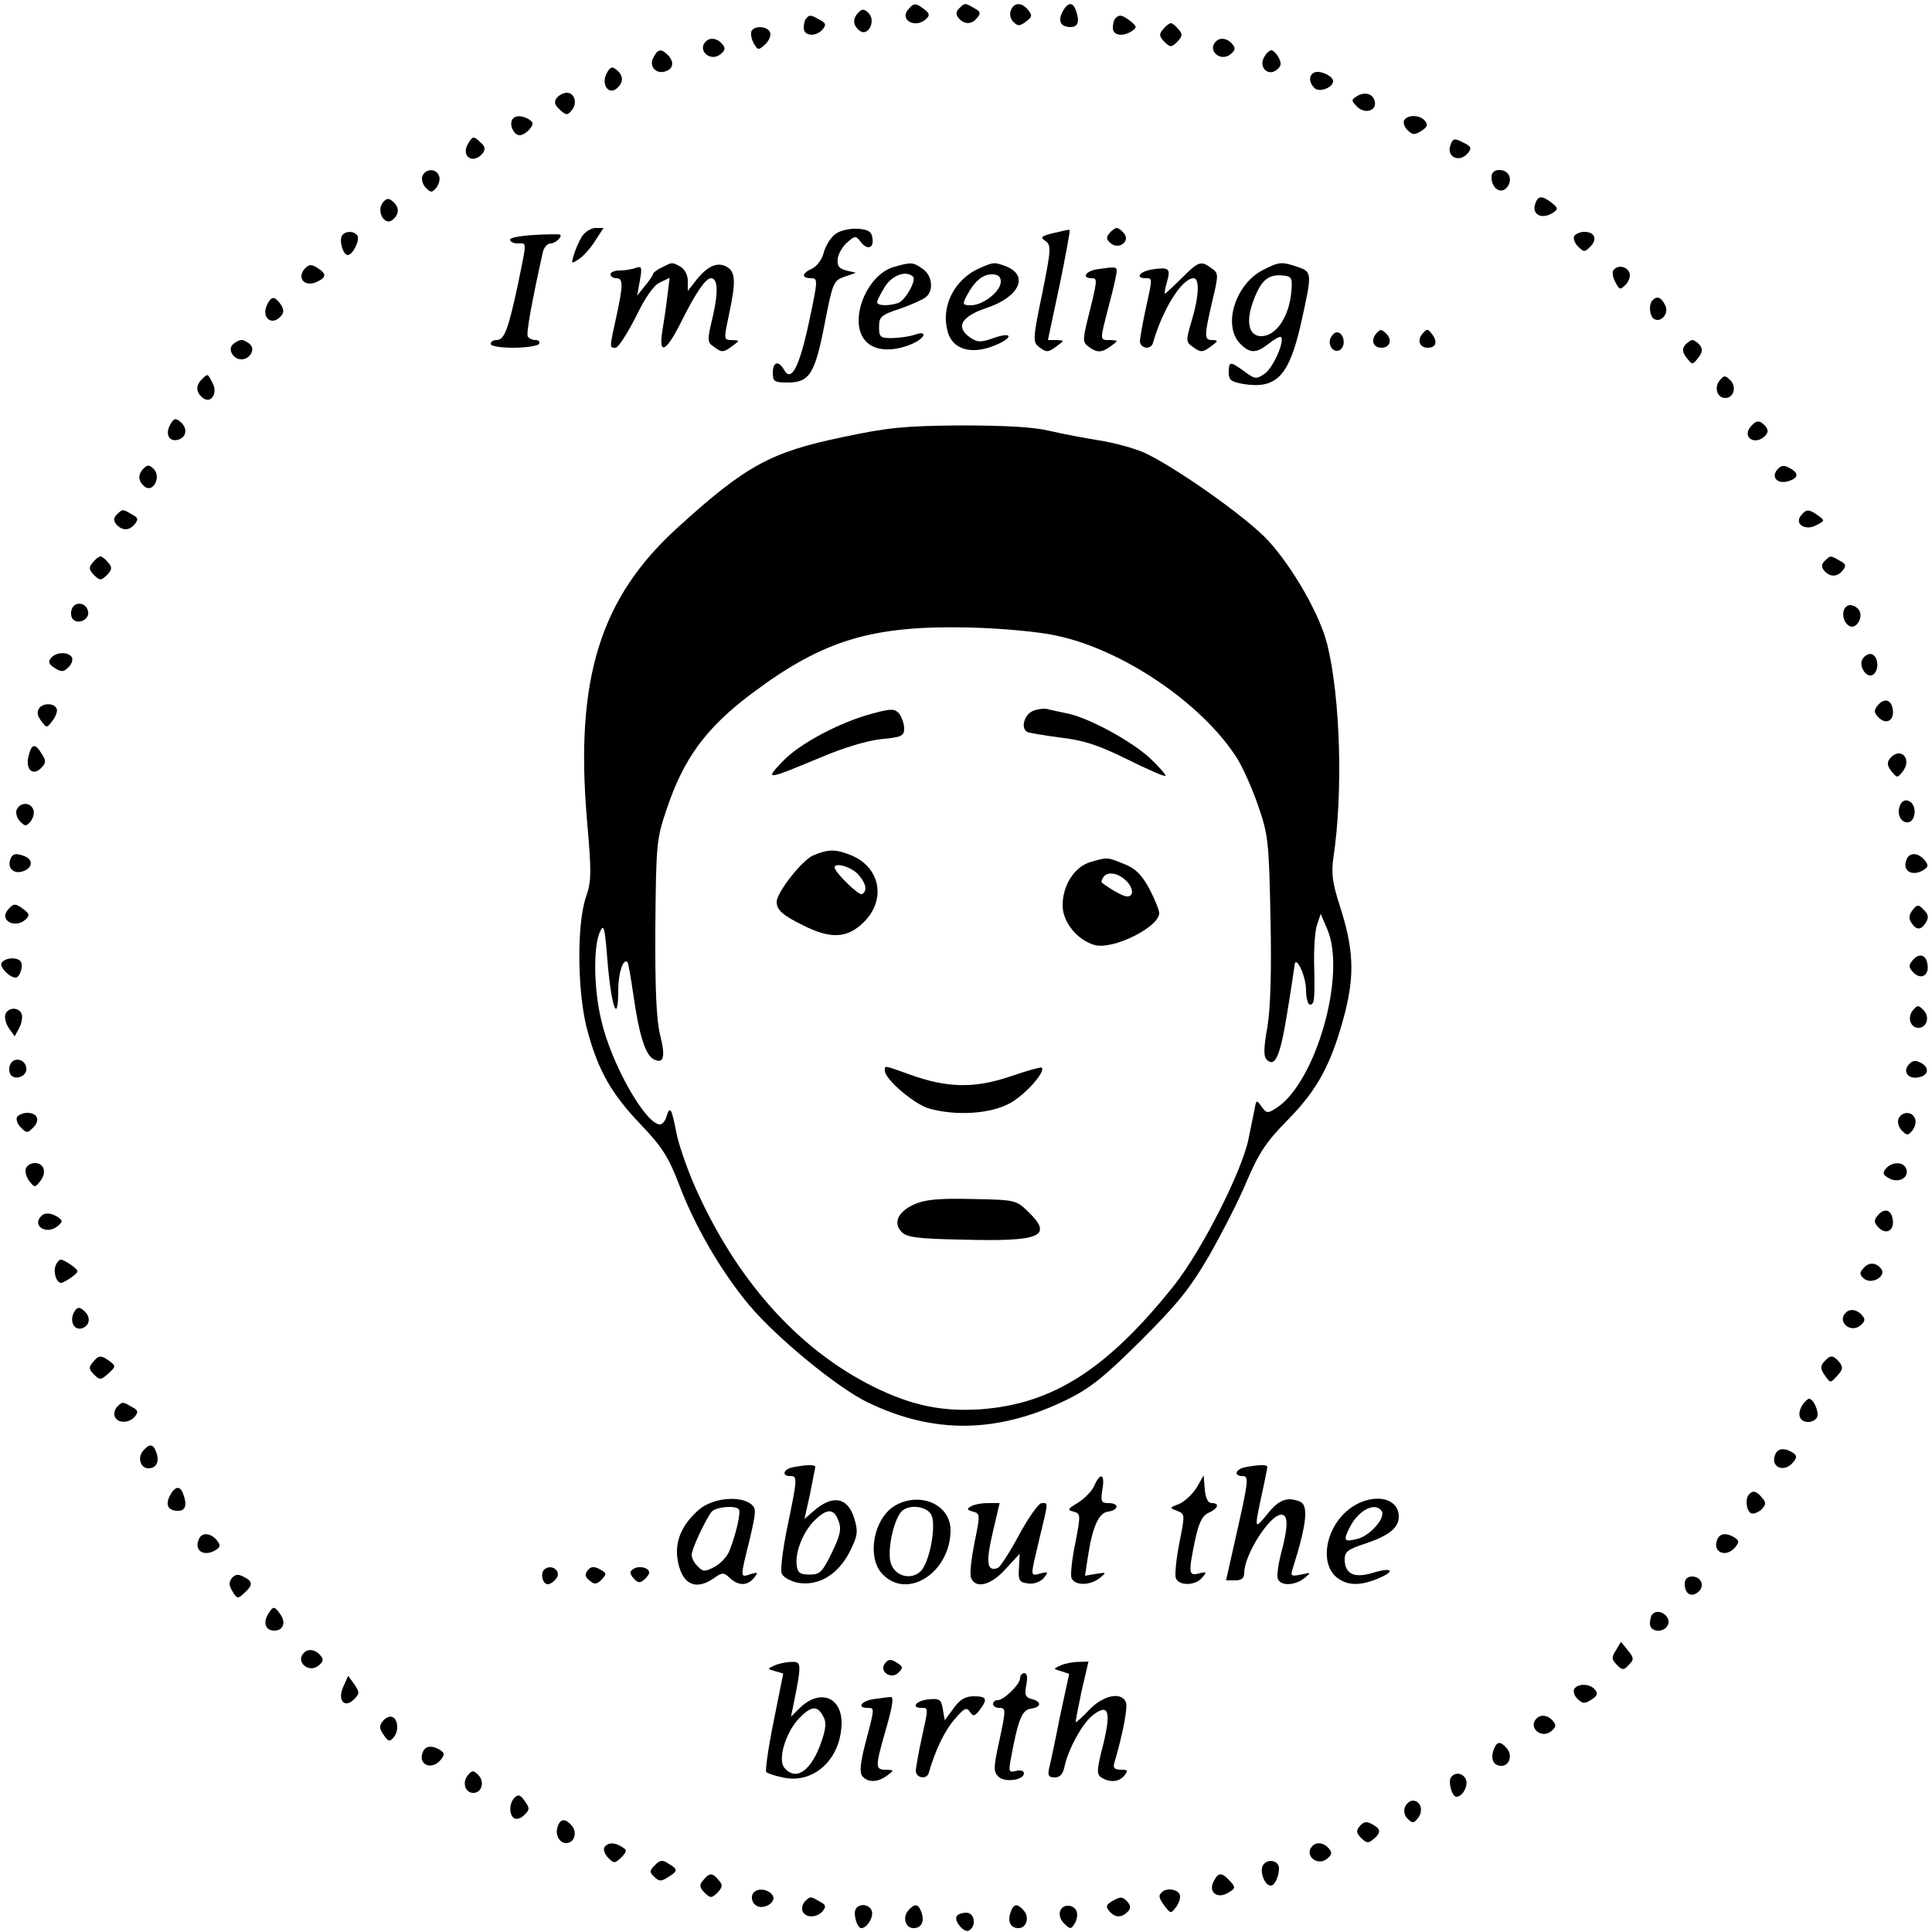 <?xml version="1.0" standalone="no"?>
<!DOCTYPE svg PUBLIC "-//W3C//DTD SVG 20010904//EN"
 "http://www.w3.org/TR/2001/REC-SVG-20010904/DTD/svg10.dtd">
<svg version="1.0" xmlns="http://www.w3.org/2000/svg"
 width="500pt" height="500pt" viewBox="0 0 500 500"
 preserveAspectRatio="xMidYMid meet">
<g transform="translate(0,500) scale(0.1,-0.1)"
fill="#000000" stroke="none">
<path d="M2350 4975 c-23 -28 21 -50 48 -23 9 9 7 14 -6 24 -22 17 -27 17 -42
-1z"/>
<path d="M2482 4978 c-8 -8 -9 -15 -1 -25 15 -17 34 -17 48 1 10 12 8 17 -8
25 -24 14 -24 14 -39 -1z"/>
<path d="M2616 4973 c-4 -9 -1 -23 7 -30 11 -11 16 -11 32 1 16 12 17 16 6 30
-17 21 -37 20 -45 -1z"/>
<path d="M2750 4970 c-13 -25 -5 -40 21 -40 19 0 24 15 13 44 -8 22 -21 20
-34 -4z"/>
<path d="M2222 4968 c-16 -16 -15 -33 2 -47 22 -18 44 25 24 45 -11 11 -16 12
-26 2z"/>
<path d="M2087 4953 c-4 -3 -7 -15 -7 -25 0 -22 32 -24 49 -4 10 12 8 17 -8
25 -23 13 -26 13 -34 4z"/>
<path d="M2887 4953 c-4 -3 -7 -15 -7 -25 0 -20 26 -24 50 -8 13 9 12 12 -4
25 -22 17 -29 18 -39 8z"/>
<path d="M3010 4924 c-11 -12 -10 -18 3 -32 16 -15 18 -15 34 0 13 14 14 20 3
32 -7 9 -16 16 -20 16 -4 0 -13 -7 -20 -16z"/>
<path d="M1945 4920 c-3 -5 -1 -19 5 -31 11 -19 13 -20 30 -4 10 9 16 23 13
31 -6 16 -39 19 -48 4z"/>
<path d="M1827 4893 c-24 -23 12 -55 38 -33 12 10 13 16 4 26 -12 15 -31 18
-42 7z"/>
<path d="M3147 4893 c-24 -23 12 -55 38 -33 12 10 13 16 4 26 -12 15 -31 18
-42 7z"/>
<path d="M1691 4851 c-13 -23 8 -45 33 -35 19 7 21 25 4 42 -17 17 -26 15 -37
-7z"/>
<path d="M3271 4851 c-14 -26 12 -50 34 -31 11 9 12 17 4 31 -5 10 -14 19 -19
19 -5 0 -14 -9 -19 -19z"/>
<path d="M1570 4810 c-15 -28 5 -57 26 -39 18 15 18 33 0 48 -12 10 -17 8 -26
-9z"/>
<path d="M3403 4813 c-16 -6 -17 -25 -1 -41 12 -12 48 1 48 18 0 13 -32 28
-47 23z"/>
<path d="M1441 4747 c-8 -11 -6 -18 8 -31 16 -15 20 -15 31 -1 15 18 7 45 -13
45 -8 0 -20 -6 -26 -13z"/>
<path d="M3510 4750 c-13 -8 -13 -11 2 -26 20 -20 51 -11 46 13 -4 21 -27 27
-48 13z"/>
<path d="M1326 4691 c-9 -14 4 -41 19 -41 7 0 18 7 26 16 10 13 10 17 -2 25
-18 11 -36 11 -43 0z"/>
<path d="M3634 4689 c-3 -6 0 -18 9 -26 12 -12 18 -13 35 -2 16 10 18 16 10
26 -13 16 -44 17 -54 2z"/>
<path d="M1212 4629 c-21 -33 12 -56 37 -26 8 11 7 18 -7 30 -16 15 -19 15
-30 -4z"/>
<path d="M3754 4625 c-12 -31 23 -48 45 -21 10 12 8 17 -8 25 -26 14 -31 14
-37 -4z"/>
<path d="M1093 4544 c-3 -8 1 -22 9 -30 13 -13 16 -13 27 0 7 9 11 23 7 31 -7
20 -35 19 -43 -1z"/>
<path d="M3860 4541 c0 -28 24 -45 40 -26 16 20 6 45 -20 45 -13 0 -20 -7 -20
-19z"/>
<path d="M991 4476 c-18 -22 4 -62 25 -45 18 15 18 33 0 48 -10 9 -16 8 -25
-3z"/>
<path d="M3974 4475 c-12 -30 16 -45 46 -25 13 9 12 12 -4 25 -25 19 -35 19
-42 0z"/>
<path d="M1506 4388 c-8 -13 -17 -34 -21 -48 -7 -23 -7 -24 14 -10 12 8 31 30
42 48 l21 32 -21 0 c-11 0 -27 -10 -35 -22z"/>
<path d="M2163 4395 c-13 -9 -26 -30 -31 -48 -4 -18 -18 -36 -30 -42 -27 -12
-29 -25 -3 -25 18 0 18 -4 -5 -112 -25 -117 -46 -159 -65 -125 -14 25 -29 21
-29 -8 0 -22 4 -25 38 -25 57 0 71 22 96 151 21 108 23 113 52 123 l29 10 -25
6 c-19 5 -24 12 -22 31 2 13 13 32 25 42 19 17 22 17 33 3 17 -24 36 -20 32 7
-2 17 -10 23 -38 25 -20 1 -45 -4 -57 -13z"/>
<path d="M2727 4397 c-33 -8 -36 -11 -21 -21 15 -11 14 -22 -9 -137 -24 -114
-24 -125 -9 -136 20 -16 24 -16 48 2 19 14 19 14 -2 15 l-22 0 30 141 c16 78
28 142 26 144 -2 1 -20 -3 -41 -8z"/>
<path d="M2871 4396 c-9 -10 -8 -16 4 -26 21 -17 51 6 34 26 -6 8 -15 14 -19
14 -4 0 -13 -6 -19 -14z"/>
<path d="M885 4390 c-8 -13 3 -50 15 -50 13 0 32 39 25 50 -8 13 -32 13 -40 0z"/>
<path d="M1383 4392 c-35 -2 -63 -7 -63 -12 0 -6 9 -10 20 -10 24 0 24 10 0
-108 -25 -116 -35 -142 -55 -142 -8 0 -15 -4 -15 -10 0 -6 26 -10 59 -10 33 0
63 5 66 10 3 6 -1 10 -9 10 -8 0 -17 4 -20 9 -5 7 11 93 39 219 3 12 12 22 20
22 13 0 32 19 24 23 -2 1 -32 1 -66 -1z"/>
<path d="M4074 4389 c-3 -6 1 -18 10 -27 15 -15 17 -15 32 0 19 19 11 38 -16
38 -10 0 -22 -5 -26 -11z"/>
<path d="M791 4307 c-26 -26 -2 -53 32 -35 22 11 22 20 -2 35 -14 9 -21 9 -30
0z"/>
<path d="M1713 4308 c-13 -6 -23 -14 -23 -17 0 -3 -9 -17 -21 -31 l-20 -25 7
39 c6 34 5 38 -10 33 -10 -4 -29 -7 -42 -7 -13 0 -24 -4 -24 -10 0 -5 7 -10
15 -10 18 0 18 -17 0 -100 -18 -81 -18 -80 -2 -80 7 0 30 36 52 79 25 52 47
83 63 90 l25 12 -6 -48 c-3 -26 -9 -67 -13 -90 -10 -66 11 -53 52 30 36 72 61
107 74 107 18 0 19 -36 5 -98 -15 -62 -15 -68 2 -79 21 -16 25 -16 49 2 19 14
19 14 -2 15 -21 0 -21 1 -8 63 19 88 18 114 -6 127 -24 13 -50 1 -79 -36 l-21
-27 0 26 c0 16 -8 30 -19 37 -23 12 -20 12 -48 -2z"/>
<path d="M2313 4309 c-70 -20 -117 -138 -75 -189 22 -28 69 -32 120 -11 36 15
45 37 10 25 -13 -5 -39 -8 -58 -9 -32 0 -35 2 -35 29 0 26 5 31 54 47 29 10
60 24 67 30 21 17 17 56 -8 73 -25 18 -30 18 -75 5z m50 -25 c9 -10 -20 -61
-38 -68 -23 -8 -55 -8 -55 2 0 4 9 22 20 40 19 30 55 43 73 26z"/>
<path d="M2535 4306 c-65 -29 -100 -98 -83 -162 13 -52 68 -65 136 -32 37 19
25 28 -17 13 -34 -12 -42 -11 -61 2 -38 27 -22 54 43 76 85 28 111 84 50 108
-30 11 -31 11 -68 -5z m55 -35 c0 -25 -46 -61 -77 -61 -21 0 -23 2 -12 23 20
38 41 57 66 57 16 0 23 -6 23 -19z"/>
<path d="M3058 4280 c-22 -22 -42 -40 -43 -40 -2 0 0 13 5 30 10 35 6 39 -37
33 -33 -5 -47 -23 -18 -23 18 0 18 2 0 -80 -8 -36 -14 -73 -15 -82 0 -20 29
-25 34 -5 25 87 75 167 105 167 16 0 14 -48 -5 -110 -15 -51 -15 -55 2 -67 22
-16 26 -16 50 2 17 13 17 14 2 15 -22 0 -22 8 -1 99 17 71 17 74 -2 87 -27 20
-33 18 -77 -26z"/>
<path d="M3270 4302 c-73 -36 -107 -145 -60 -192 25 -25 41 -25 74 1 15 12 29
19 31 17 11 -10 -21 -82 -43 -96 -21 -14 -25 -13 -52 7 -37 27 -40 26 -40 -3
0 -20 6 -24 39 -30 85 -13 117 21 148 157 29 131 29 133 -8 146 -42 14 -48 14
-89 -7z m72 -57 c-6 -66 -40 -115 -78 -115 -33 0 -41 39 -19 95 19 50 38 66
75 62 23 -2 25 -6 22 -42z"/>
<path d="M2838 4303 c-29 -5 -39 -23 -13 -23 16 0 16 -2 -11 -110 -12 -50 -12
-56 3 -67 22 -17 35 -16 59 2 19 14 18 14 -3 15 -28 0 -27 -3 -3 90 11 41 20
81 20 88 0 12 -3 12 -52 5z"/>
<path d="M4175 4300 c-3 -5 -1 -19 6 -31 10 -19 12 -20 26 -6 9 9 13 23 10 31
-7 18 -32 21 -42 6z"/>
<path d="M692 4213 c-18 -35 12 -59 36 -30 7 8 7 17 -2 30 -16 21 -23 21 -34
0z"/>
<path d="M4277 4223 c-11 -10 -8 -41 3 -48 19 -12 41 15 29 36 -10 20 -21 24
-32 12z"/>
<path d="M3561 4136 c-14 -17 -7 -36 14 -36 22 0 29 20 13 36 -13 13 -16 13
-27 0z"/>
<path d="M3681 4136 c-14 -17 -7 -36 14 -36 21 0 26 15 12 34 -12 16 -14 16
-26 2z"/>
<path d="M3443 4124 c-8 -21 13 -42 28 -27 13 13 5 43 -11 43 -6 0 -13 -7 -17
-16z"/>
<path d="M602 4108 c-13 -13 2 -38 23 -38 21 0 36 25 23 38 -7 7 -17 12 -23
12 -6 0 -16 -5 -23 -12z"/>
<path d="M4361 4107 c-8 -10 -7 -19 4 -33 15 -19 15 -19 30 0 11 14 12 23 4
33 -6 7 -15 13 -19 13 -4 0 -13 -6 -19 -13z"/>
<path d="M522 4018 c-16 -16 -15 -33 2 -47 21 -18 41 11 26 38 -13 25 -12 25
-28 9z"/>
<path d="M4451 4016 c-16 -19 -7 -46 14 -46 22 0 30 29 13 46 -13 13 -16 13
-27 0z"/>
<path d="M440 3900 c-14 -26 0 -46 24 -37 20 8 21 31 2 46 -12 10 -17 8 -26
-9z"/>
<path d="M4530 3895 c-22 -27 12 -49 38 -23 8 8 9 15 1 25 -15 17 -24 16 -39
-2z"/>
<path d="M2182 3869 c-188 -39 -252 -74 -429 -235 -200 -182 -265 -391 -234
-755 12 -138 12 -159 -3 -202 -24 -72 -22 -251 5 -347 28 -103 63 -163 139
-242 54 -57 70 -82 98 -155 40 -106 109 -225 182 -312 71 -84 228 -213 305
-250 171 -83 336 -81 515 6 61 30 96 58 191 152 95 95 128 135 178 221 33 58
78 145 98 194 32 74 50 101 106 158 78 79 114 147 148 278 25 99 22 166 -14
277 -19 59 -22 83 -16 125 25 166 18 412 -16 550 -19 77 -89 199 -153 269 -55
60 -244 193 -322 228 -25 11 -76 25 -114 31 -37 6 -96 17 -130 25 -42 10 -114
14 -231 14 -145 -1 -190 -6 -303 -30z m552 -514 c171 -36 375 -174 466 -315
16 -25 41 -81 56 -125 26 -75 28 -92 32 -290 3 -140 0 -234 -8 -283 -10 -55
-10 -76 -2 -84 22 -22 35 8 53 119 10 60 18 115 19 123 2 33 30 -25 30 -62 0
-21 5 -38 10 -38 12 0 13 13 11 105 -1 39 2 84 7 100 l10 30 17 -40 c50 -116
-29 -395 -131 -462 -23 -15 -26 -15 -39 3 -13 18 -14 18 -18 -6 -3 -14 -10
-49 -16 -78 -17 -84 -121 -288 -192 -378 -172 -216 -313 -307 -499 -321 -101
-7 -179 9 -277 57 -199 98 -361 281 -468 527 -19 45 -40 105 -45 134 -12 61
-16 68 -25 40 -3 -12 -11 -21 -17 -21 -37 0 -126 156 -152 270 -19 78 -21 188
-4 227 11 25 13 16 21 -84 10 -113 27 -155 27 -65 0 44 13 83 24 72 2 -3 9
-41 15 -84 15 -105 31 -155 52 -167 27 -14 32 5 17 64 -9 37 -13 118 -12 277
2 216 3 228 29 305 44 132 102 211 219 299 186 140 313 178 566 172 81 -2 180
-11 224 -21z"/>
<path d="M2260 3154 c-84 -22 -191 -78 -235 -125 -47 -49 -42 -48 97 10 58 25
121 44 157 48 54 5 61 8 61 28 0 11 -6 28 -12 37 -12 14 -19 15 -68 2z"/>
<path d="M2673 3160 c-22 -9 -32 -44 -15 -54 5 -3 44 -9 87 -15 61 -7 99 -20
172 -56 52 -26 96 -45 99 -43 2 3 -16 23 -40 46 -49 45 -161 106 -216 116 -19
4 -42 9 -50 11 -8 2 -25 0 -37 -5z"/>
<path d="M2104 2786 c-29 -13 -94 -96 -94 -120 0 -21 16 -35 67 -60 72 -37
116 -35 159 8 58 58 42 141 -32 172 -41 17 -60 17 -100 0z m116 -48 c21 -23
26 -43 11 -52 -8 -5 -71 57 -71 69 0 14 42 2 60 -17z"/>
<path d="M2822 2769 c-41 -12 -72 -60 -72 -112 0 -44 39 -91 84 -103 48 -12
166 47 166 83 0 8 -12 37 -26 64 -20 36 -36 52 -65 63 -44 18 -42 18 -87 5z
m90 -46 c21 -19 24 -43 5 -43 -10 0 -39 16 -66 36 -1 1 0 7 4 13 9 16 36 13
57 -6z"/>
<path d="M2290 2229 c0 -22 76 -87 115 -98 68 -19 155 -14 205 12 39 19 97 83
86 94 -2 2 -39 -8 -82 -23 -92 -31 -162 -30 -259 5 -70 25 -65 24 -65 10z"/>
<path d="M2368 1884 c-44 -19 -58 -49 -34 -73 13 -13 43 -17 152 -19 209 -6
242 8 173 74 -29 28 -33 29 -142 31 -84 2 -121 -1 -149 -13z"/>
<path d="M372 3788 c-16 -16 -15 -33 2 -47 22 -18 44 25 24 45 -11 11 -16 12
-26 2z"/>
<path d="M4599 3784 c-16 -20 2 -38 30 -29 26 8 27 21 2 34 -14 8 -22 7 -32
-5z"/>
<path d="M302 3668 c-8 -8 -9 -15 -1 -25 15 -17 34 -17 48 1 10 12 8 17 -8 25
-24 14 -24 14 -39 -1z"/>
<path d="M4661 3666 c-18 -22 11 -41 40 -25 22 11 22 12 4 25 -24 17 -30 17
-44 0z"/>
<path d="M240 3544 c-11 -12 -10 -18 3 -32 16 -15 18 -15 34 0 13 14 14 20 3
32 -7 9 -16 16 -20 16 -4 0 -13 -7 -20 -16z"/>
<path d="M4722 3548 c-8 -8 -9 -15 -1 -25 15 -17 34 -17 48 1 10 12 8 17 -8
25 -24 14 -24 14 -39 -1z"/>
<path d="M186 3424 c-4 -10 -2 -22 3 -27 14 -14 43 0 39 20 -4 24 -34 28 -42
7z"/>
<path d="M4783 3433 c-17 -6 -17 -38 0 -51 20 -17 44 25 25 43 -7 7 -19 11
-25 8z"/>
<path d="M132 3297 c-8 -10 -6 -16 10 -26 17 -11 23 -10 35 2 9 8 12 20 9 26
-10 15 -41 14 -54 -2z"/>
<path d="M4822 3297 c-16 -19 11 -58 28 -41 14 14 10 46 -6 51 -6 2 -16 -2
-22 -10z"/>
<path d="M4860 3175 c-11 -13 -11 -19 3 -33 20 -19 41 -5 35 24 -4 24 -22 28
-38 9z"/>
<path d="M102 3168 c-7 -10 -6 -19 4 -33 15 -20 15 -20 30 0 8 10 13 24 11 30
-5 15 -33 17 -45 3z"/>
<path d="M74 3044 c-9 -34 10 -54 32 -32 13 13 14 19 2 37 -17 28 -26 27 -34
-5z"/>
<path d="M4891 3037 c-8 -10 -7 -19 4 -33 15 -18 15 -18 29 -1 26 34 -6 66
-33 34z"/>
<path d="M4917 2915 c-9 -22 3 -46 22 -43 10 2 16 13 16 28 0 28 -29 40 -38
15z"/>
<path d="M43 2904 c-3 -8 1 -22 9 -30 13 -13 16 -13 27 0 7 9 11 23 7 31 -7
20 -35 19 -43 -1z"/>
<path d="M27 2777 c-9 -23 8 -40 32 -32 25 8 28 30 5 39 -23 9 -31 7 -37 -7z"/>
<path d="M4934 2775 c-12 -29 15 -45 45 -26 12 8 12 12 2 25 -17 20 -40 21
-47 1z"/>
<path d="M20 2645 c-23 -28 21 -50 48 -23 9 9 7 14 -6 24 -22 17 -27 17 -42
-1z"/>
<path d="M4950 2645 c-9 -11 -11 -22 -4 -32 13 -21 25 -21 38 -1 8 14 7 21 -5
33 -14 15 -17 15 -29 0z"/>
<path d="M4950 2515 c-11 -13 -11 -19 3 -33 20 -19 41 -5 35 24 -4 24 -22 28
-38 9z"/>
<path d="M4 2508 c-6 -10 20 -38 37 -38 10 0 20 30 13 41 -8 13 -41 11 -50 -3z"/>
<path d="M4951 2386 c-16 -19 -7 -46 14 -46 22 0 30 29 13 46 -13 13 -16 13
-27 0z"/>
<path d="M14 2375 c-3 -8 1 -24 9 -36 l15 -21 12 22 c6 12 9 28 6 36 -7 18
-35 18 -42 -1z"/>
<path d="M26 2244 c-4 -10 -2 -22 3 -27 14 -14 43 0 39 20 -4 24 -34 28 -42 7z"/>
<path d="M4939 2244 c-15 -18 0 -38 27 -32 25 5 28 25 6 37 -15 8 -23 7 -33
-5z"/>
<path d="M44 2109 c-3 -6 1 -18 10 -27 15 -15 17 -15 32 0 19 19 11 38 -16 38
-10 0 -22 -5 -26 -11z"/>
<path d="M4913 2104 c-3 -8 1 -22 9 -30 13 -13 16 -13 27 0 7 9 11 23 7 31 -7
20 -35 19 -43 -1z"/>
<path d="M67 1976 c-3 -8 1 -22 9 -33 14 -17 14 -17 28 0 18 23 10 47 -14 47
-10 0 -20 -6 -23 -14z"/>
<path d="M4881 1976 c-10 -12 -8 -17 9 -26 25 -13 52 3 43 26 -7 18 -37 18
-52 0z"/>
<path d="M4860 1855 c-11 -13 -11 -19 3 -33 20 -19 41 -5 35 24 -4 24 -22 28
-38 9z"/>
<path d="M107 1853 c-25 -24 11 -49 40 -28 16 13 16 16 3 25 -17 11 -34 13
-43 3z"/>
<path d="M144 1725 c-7 -17 2 -45 14 -45 4 0 17 7 28 15 19 15 19 15 0 30 -11
8 -24 15 -28 15 -5 0 -11 -7 -14 -15z"/>
<path d="M4821 1716 c-9 -10 -8 -16 3 -25 20 -17 60 7 44 26 -14 17 -33 17
-47 -1z"/>
<path d="M191 1603 c-12 -24 2 -48 23 -40 20 8 21 31 2 46 -12 10 -17 8 -25
-6z"/>
<path d="M4777 1603 c-24 -23 12 -55 38 -33 12 10 13 16 4 26 -12 15 -31 18
-42 7z"/>
<path d="M240 1474 c-11 -12 -10 -18 3 -31 15 -15 18 -15 37 2 20 18 20 20 4
32 -23 17 -29 16 -44 -3z"/>
<path d="M4720 1475 c-9 -11 -9 -18 3 -35 14 -20 14 -20 32 0 15 16 15 22 5
35 -16 19 -24 19 -40 0z"/>
<path d="M4664 1363 c-14 -24 -7 -43 16 -43 10 0 20 6 23 13 5 14 -10 47 -21
47 -4 0 -12 -8 -18 -17z"/>
<path d="M303 1359 c-6 -6 -9 -18 -6 -25 7 -18 37 -18 52 0 10 12 8 17 -8 25
-24 14 -24 14 -38 0z"/>
<path d="M370 1245 c-15 -18 -6 -45 14 -45 20 0 29 16 21 40 -8 24 -18 25 -35
5z"/>
<path d="M4594 1235 c-13 -32 23 -48 47 -19 10 13 10 17 -2 25 -21 13 -39 11
-45 -6z"/>
<path d="M2053 1203 c-26 -5 -31 -23 -8 -23 19 0 19 -5 -7 -130 -12 -58 -19
-113 -15 -122 3 -9 22 -20 41 -24 54 -10 105 21 135 80 21 42 22 52 12 86 -17
56 -57 63 -107 18 l-22 -19 14 63 c7 35 13 66 14 71 0 7 -19 7 -57 0z m117
-139 c8 -20 5 -37 -17 -82 -25 -51 -31 -57 -58 -57 -24 0 -31 5 -33 23 -5 34
16 87 45 116 33 33 51 33 63 0z"/>
<path d="M3223 1203 c-26 -5 -31 -23 -8 -23 18 0 17 -9 -20 -172 l-22 -98 24
0 c16 0 23 6 23 19 0 47 66 151 96 151 18 0 18 -30 0 -98 -8 -30 -12 -60 -9
-68 7 -19 44 -18 69 2 18 15 18 15 -9 9 -26 -5 -28 -4 -21 17 36 114 41 163
18 172 -33 13 -54 5 -83 -31 -35 -43 -35 -42 -16 47 8 36 14 68 15 73 0 7 -19
7 -57 0z"/>
<path d="M2832 1155 c-6 -14 -25 -33 -42 -44 -27 -16 -29 -19 -12 -23 19 -5
19 -8 5 -81 -9 -42 -13 -83 -10 -91 8 -20 48 -20 73 0 18 15 18 15 -9 11 l-29
-5 7 46 c12 80 28 117 53 120 28 4 29 22 1 22 -19 0 -21 4 -16 35 7 41 -5 46
-21 10z"/>
<path d="M3097 1150 c-11 -17 -31 -36 -45 -42 -26 -10 -26 -10 -6 -18 21 -8
21 -9 6 -84 -8 -41 -12 -82 -9 -90 8 -21 51 -20 68 1 13 15 12 16 -8 11 -27
-7 -28 0 -10 87 10 45 18 62 35 70 25 11 29 25 8 25 -10 0 -16 13 -18 36 l-3
36 -18 -32z"/>
<path d="M440 1130 c-13 -25 -5 -40 21 -40 19 0 24 15 13 44 -8 22 -21 20 -34
-4z"/>
<path d="M4527 1133 c-11 -10 -8 -41 4 -49 6 -3 18 1 27 9 13 13 13 19 2 31
-14 17 -23 20 -33 9z"/>
<path d="M1810 1094 c-44 -38 -63 -80 -57 -126 9 -67 46 -87 95 -52 21 15 25
15 41 0 23 -21 45 -20 62 0 12 15 11 16 -9 10 -27 -9 -27 -11 -2 89 17 74 18
81 3 93 -30 22 -98 15 -133 -14z m102 0 c6 -6 -6 -61 -24 -107 -6 -15 -23 -34
-39 -42 -24 -13 -30 -13 -43 1 -9 8 -16 22 -16 30 0 15 35 90 52 112 11 12 60
17 70 6z"/>
<path d="M2319 1105 c-58 -31 -78 -137 -34 -180 65 -66 175 7 175 115 0 65
-76 100 -141 65z m91 -25 c14 -26 -4 -123 -27 -146 -24 -24 -66 -14 -77 19
-11 29 5 109 26 134 17 21 66 16 78 -7z"/>
<path d="M3485 1089 c-58 -51 -69 -141 -22 -174 27 -19 58 -19 104 0 47 20 36
30 -16 14 -47 -14 -71 -2 -71 36 0 19 9 26 53 40 62 21 87 41 87 70 0 55 -79
63 -135 14z m91 0 c10 -17 -29 -62 -61 -71 -37 -10 -40 -6 -21 31 23 44 66 65
82 40z"/>
<path d="M2512 1101 c-11 -6 -9 -9 6 -13 19 -5 19 -8 4 -80 -8 -41 -13 -82 -9
-91 11 -30 52 -20 90 23 l36 39 -2 -37 c-2 -33 1 -37 24 -40 15 -2 31 4 40 14
13 16 12 17 -8 12 -28 -7 -27 -12 -3 90 24 99 23 92 6 92 -8 0 -34 -37 -58
-81 -24 -45 -49 -84 -56 -87 -28 -10 -31 14 -13 91 l18 77 -31 0 c-17 0 -37
-4 -44 -9z"/>
<path d="M514 1015 c-12 -29 15 -45 45 -26 12 8 12 12 2 25 -17 20 -40 21 -47
1z"/>
<path d="M4444 1015 c-13 -32 23 -48 47 -19 10 13 10 17 -2 25 -21 13 -39 11
-45 -6z"/>
<path d="M1411 940 c-14 -8 -8 -40 7 -40 5 0 15 6 21 14 15 17 -8 39 -28 26z"/>
<path d="M1521 936 c-8 -10 -7 -17 4 -26 13 -11 19 -11 32 2 14 15 13 17 -5
27 -15 8 -23 7 -31 -3z"/>
<path d="M1640 940 c-11 -7 -11 -11 -1 -24 11 -12 17 -14 27 -5 8 6 14 15 14
19 0 13 -26 19 -40 10z"/>
<path d="M600 916 c-8 -11 -8 -19 2 -35 11 -19 14 -19 30 -4 23 21 23 30 -1
42 -14 8 -22 7 -31 -3z"/>
<path d="M4360 901 c0 -26 17 -36 35 -21 18 15 8 40 -16 40 -12 0 -19 -7 -19
-19z"/>
<path d="M694 823 c-14 -23 -7 -43 16 -43 23 0 31 21 15 43 -15 21 -18 21 -31
0z"/>
<path d="M4277 823 c-4 -3 -7 -15 -7 -25 0 -23 38 -25 47 -2 8 21 -24 43 -40
27z"/>
<path d="M4182 729 c-12 -18 -11 -24 2 -37 14 -15 18 -15 31 -1 14 14 14 18
-2 38 l-18 22 -13 -22z"/>
<path d="M787 723 c-24 -23 12 -55 38 -33 12 10 13 16 4 26 -12 15 -31 18 -42
7z"/>
<path d="M2291 696 c-18 -21 15 -44 34 -25 13 13 12 16 -4 26 -15 10 -22 9
-30 -1z"/>
<path d="M2005 690 c-20 -9 -20 -9 1 -15 l21 -6 -25 -125 c-14 -68 -22 -127
-19 -130 3 -3 22 -10 43 -14 74 -17 142 39 151 124 10 81 -52 111 -109 54
l-21 -21 7 34 c21 104 20 109 -5 108 -13 0 -33 -4 -44 -9z m125 -131 c9 -15 8
-31 -4 -66 -26 -76 -66 -104 -96 -68 -18 21 3 91 38 128 31 32 47 34 62 6z"/>
<path d="M2745 690 c-20 -9 -20 -9 1 -15 l21 -7 -24 -111 c-12 -62 -25 -122
-28 -134 -4 -18 -1 -23 15 -23 13 0 21 9 25 28 9 44 46 112 73 133 41 32 48
10 27 -76 -17 -66 -17 -77 -5 -85 22 -14 46 -12 60 5 10 13 9 15 -9 15 -17 0
-21 5 -17 18 22 75 35 143 30 156 -11 29 -59 19 -95 -19 -18 -19 -34 -33 -35
-32 -1 1 6 37 15 80 l18 77 -26 -1 c-14 0 -35 -4 -46 -9z"/>
<path d="M2640 657 c0 -16 -42 -57 -58 -57 -7 0 -12 -4 -12 -10 0 -5 7 -10 15
-10 19 0 19 -2 0 -91 -14 -63 -14 -75 -1 -87 16 -16 66 -9 66 9 0 6 -9 9 -20
6 -19 -5 -20 -2 -14 31 19 103 29 127 52 130 27 4 29 18 2 25 -16 4 -19 11
-14 36 4 20 2 31 -5 31 -6 0 -11 -6 -11 -13z"/>
<path d="M889 636 c-17 -35 2 -59 27 -34 15 15 15 18 1 39 l-16 22 -12 -27z"/>
<path d="M4074 629 c-3 -6 0 -18 9 -26 12 -12 18 -13 35 -2 16 10 18 16 10 26
-13 16 -44 17 -54 2z"/>
<path d="M2263 603 c-33 -4 -47 -23 -18 -23 19 0 19 1 -5 -90 -14 -54 -16 -78
-8 -87 14 -17 40 -16 64 2 19 14 18 14 -3 15 -28 0 -28 7 -3 95 22 75 24 96
13 93 -5 0 -23 -3 -40 -5z"/>
<path d="M2403 602 c-32 -3 -47 -22 -18 -22 18 0 18 2 0 -80 -8 -36 -14 -73
-15 -82 0 -20 29 -25 34 -5 17 59 41 108 66 137 25 29 31 33 40 20 9 -13 12
-12 25 4 22 29 19 36 -15 36 -21 0 -36 -8 -52 -31 l-23 -31 -5 29 c-4 25 -9
28 -37 25z"/>
<path d="M991 546 c-10 -12 -10 -19 2 -36 12 -18 16 -18 26 -6 14 17 11 48 -5
53 -6 2 -17 -3 -23 -11z"/>
<path d="M3977 553 c-24 -23 12 -55 38 -33 12 10 13 16 4 26 -12 15 -31 18
-42 7z"/>
<path d="M3865 470 c-8 -24 1 -40 21 -40 20 0 29 27 14 45 -17 20 -27 19 -35
-5z"/>
<path d="M1094 465 c-13 -32 23 -48 47 -19 10 13 10 17 -2 25 -21 13 -39 11
-45 -6z"/>
<path d="M1211 406 c-16 -19 -7 -46 14 -46 22 0 30 29 13 46 -13 13 -16 13
-27 0z"/>
<path d="M3755 400 c-8 -12 3 -50 14 -50 16 0 31 28 25 44 -7 18 -29 21 -39 6z"/>
<path d="M1332 348 c-15 -15 -15 -45 -1 -54 6 -3 18 0 26 9 14 13 14 18 1 36
-11 16 -17 18 -26 9z"/>
<path d="M3636 323 c-4 -9 -1 -23 7 -30 12 -12 16 -12 26 1 16 19 8 46 -13 46
-7 0 -17 -8 -20 -17z"/>
<path d="M1444 275 c-9 -21 3 -45 21 -45 21 0 30 27 15 45 -16 19 -29 19 -36
0z"/>
<path d="M3519 274 c-10 -12 -9 -18 4 -31 13 -13 19 -14 31 -3 21 17 20 27 -3
39 -14 8 -22 7 -32 -5z"/>
<path d="M1564 219 c-3 -6 1 -18 10 -27 15 -15 17 -15 34 1 15 16 15 19 2 27
-20 13 -37 12 -46 -1z"/>
<path d="M3397 223 c-24 -23 12 -55 38 -33 12 10 13 16 4 26 -12 15 -31 18
-42 7z"/>
<path d="M1695 173 c-14 -14 -15 -18 -2 -30 12 -12 18 -13 36 -1 26 16 26 20
1 35 -15 10 -22 10 -35 -4z"/>
<path d="M3270 175 c-12 -15 2 -55 19 -55 10 0 21 24 21 45 0 19 -27 26 -40
10z"/>
<path d="M1820 134 c-11 -12 -10 -18 3 -32 16 -15 18 -15 34 0 13 14 14 20 3
32 -16 20 -24 20 -40 0z"/>
<path d="M3141 131 c-15 -28 10 -47 38 -29 19 11 19 14 4 30 -21 23 -30 23
-42 -1z"/>
<path d="M1947 96 c-3 -8 0 -20 8 -26 19 -16 59 8 43 27 -14 17 -45 17 -51 -1z"/>
<path d="M3007 103 c-10 -9 -8 -15 8 -37 15 -19 15 -19 29 -1 8 11 12 25 9 32
-5 14 -35 18 -46 6z"/>
<path d="M2083 79 c-6 -6 -9 -18 -6 -25 7 -18 37 -18 52 0 10 12 8 17 -8 25
-24 14 -24 14 -38 0z"/>
<path d="M2877 79 c-14 -8 -16 -14 -6 -25 14 -17 31 -18 47 -2 8 8 9 15 1 25
-14 15 -18 16 -42 2z"/>
<path d="M2215 60 c-8 -12 3 -50 14 -50 15 0 33 30 27 45 -6 17 -32 20 -41 5z"/>
<path d="M2350 55 c-15 -18 -6 -45 14 -45 20 0 29 16 21 40 -8 24 -18 25 -35
5z"/>
<path d="M2615 50 c-8 -24 1 -40 21 -40 20 0 29 27 14 45 -17 20 -27 19 -35
-5z"/>
<path d="M2744 55 c-4 -9 0 -24 10 -33 15 -15 18 -15 26 -2 6 8 9 22 7 30 -3
21 -36 25 -43 5z"/>
<path d="M2476 41 c-8 -13 20 -45 32 -37 20 12 14 46 -7 46 -11 0 -22 -4 -25
-9z"/>
</g>
</svg>
